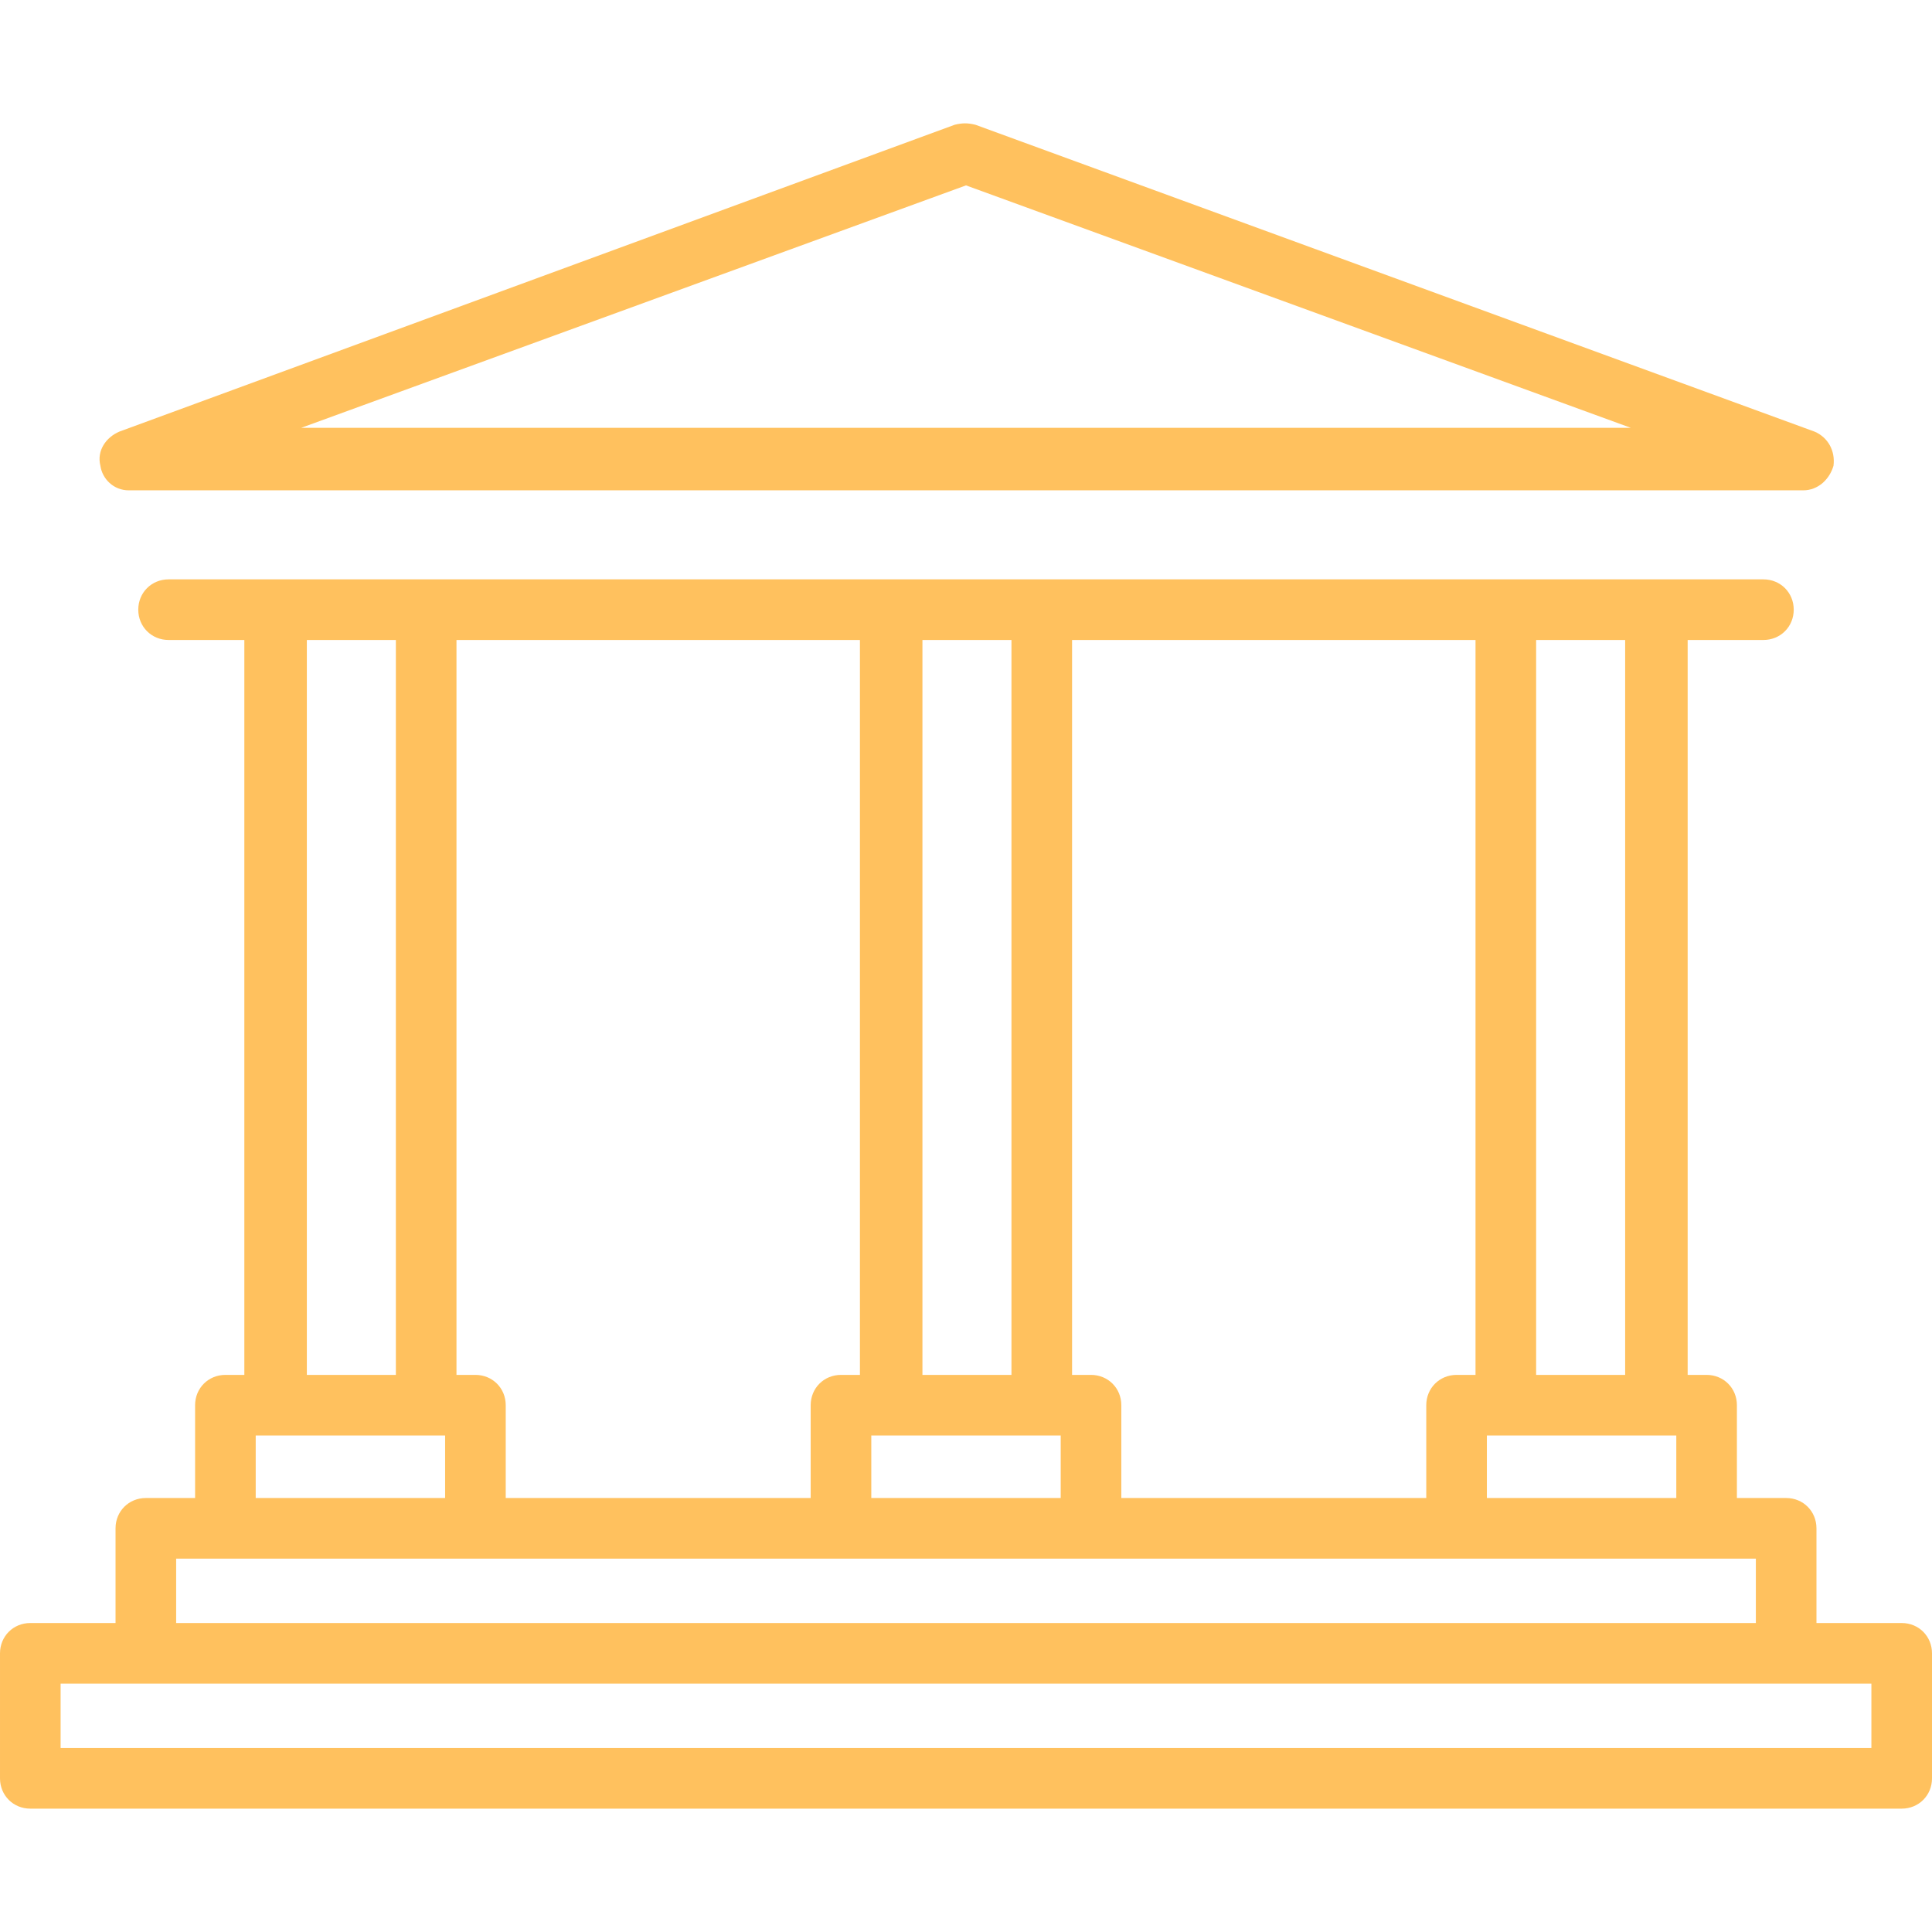<?xml version="1.0"?>
<svg xmlns="http://www.w3.org/2000/svg" xmlns:xlink="http://www.w3.org/1999/xlink" version="1.1" id="Capa_1" x="0px" y="0px" viewBox="0 0 408 408" style="enable-background:new 0 0 408 408;" xml:space="preserve" width="512px" height="512px" class=""><g><g>
	<g>
		<path d="M383.2,91.15L206,26.35c-1.6-0.4-2.8-0.4-4.4,0L25.2,91.15c-2.8,1.2-4.8,4-4,7.2c0.4,2.8,2.8,5.2,6,5.2h353.6    c3.2,0,5.6-2.4,6.4-5.2C387.6,95.15,386,92.35,383.2,91.15z M63.6,90.35L204,39.15l140.4,51.2H63.6z" data-original="#000000" class="active-path" data-old_color="#ffc15e" fill="#ffc15e"/>
	</g>
</g><g>
	<g>
		<path d="M401.6,342.75h-18v-20c0-3.6-2.8-6.4-6.4-6.4h-10.4v-19.6c0-3.6-2.8-6.4-6.4-6.4h-4v-155.2h16c3.6,0,6.4-2.8,6.4-6.4    c0-3.6-2.8-6.4-6.4-6.4H350h-32h-98h-32H90H58H35.6c-3.6,0-6.4,2.8-6.4,6.4c0,3.6,2.8,6.4,6.4,6.4h16v155.2h-4    c-3.6,0-6.4,2.8-6.4,6.4v19.6H30.8c-3.6,0-6.4,2.8-6.4,6.4v20h-18c-3.6,0-6.4,2.8-6.4,6.4v26.4c0,3.6,2.8,6.4,6.4,6.4h395.2    c3.6,0,6.4-2.8,6.4-6.4v-26.4C408,345.55,405.2,342.75,401.6,342.75z M324.4,135.15h18.8v155.2h-18.8V135.15z M314,303.15h4h32h4    v13.2h-40V303.15z M226.4,135.15h85.2v155.2h-4c-3.6,0-6.4,2.8-6.4,6.4v19.6h-64.4v-19.6c0-3.6-2.8-6.4-6.4-6.4h-4V135.15z     M194.8,135.15h18.8v155.2h-18.8V135.15z M184,303.15h4h32h4v13.2h-40V303.15z M96.4,135.15h85.2v155.2h-4c-3.6,0-6.4,2.8-6.4,6.4    v19.6h-64.4v-19.6c0-3.6-2.8-6.4-6.4-6.4h-4V135.15z M64.8,135.15h18.8v155.2H64.8V135.15z M54,303.15h4h32h4v13.2H54V303.15z     M37.2,329.15h10.4h52.8h77.2h52.8h77.2h52.8h10.4v13.6H37.2V329.15z M395.2,369.15H12.8v-13.6h18h346.4h18V369.15z" data-original="#000000" class="active-path" data-old_color="#ffc15e" fill="#ffc15e"/>
	</g>
</g></g> </svg>
